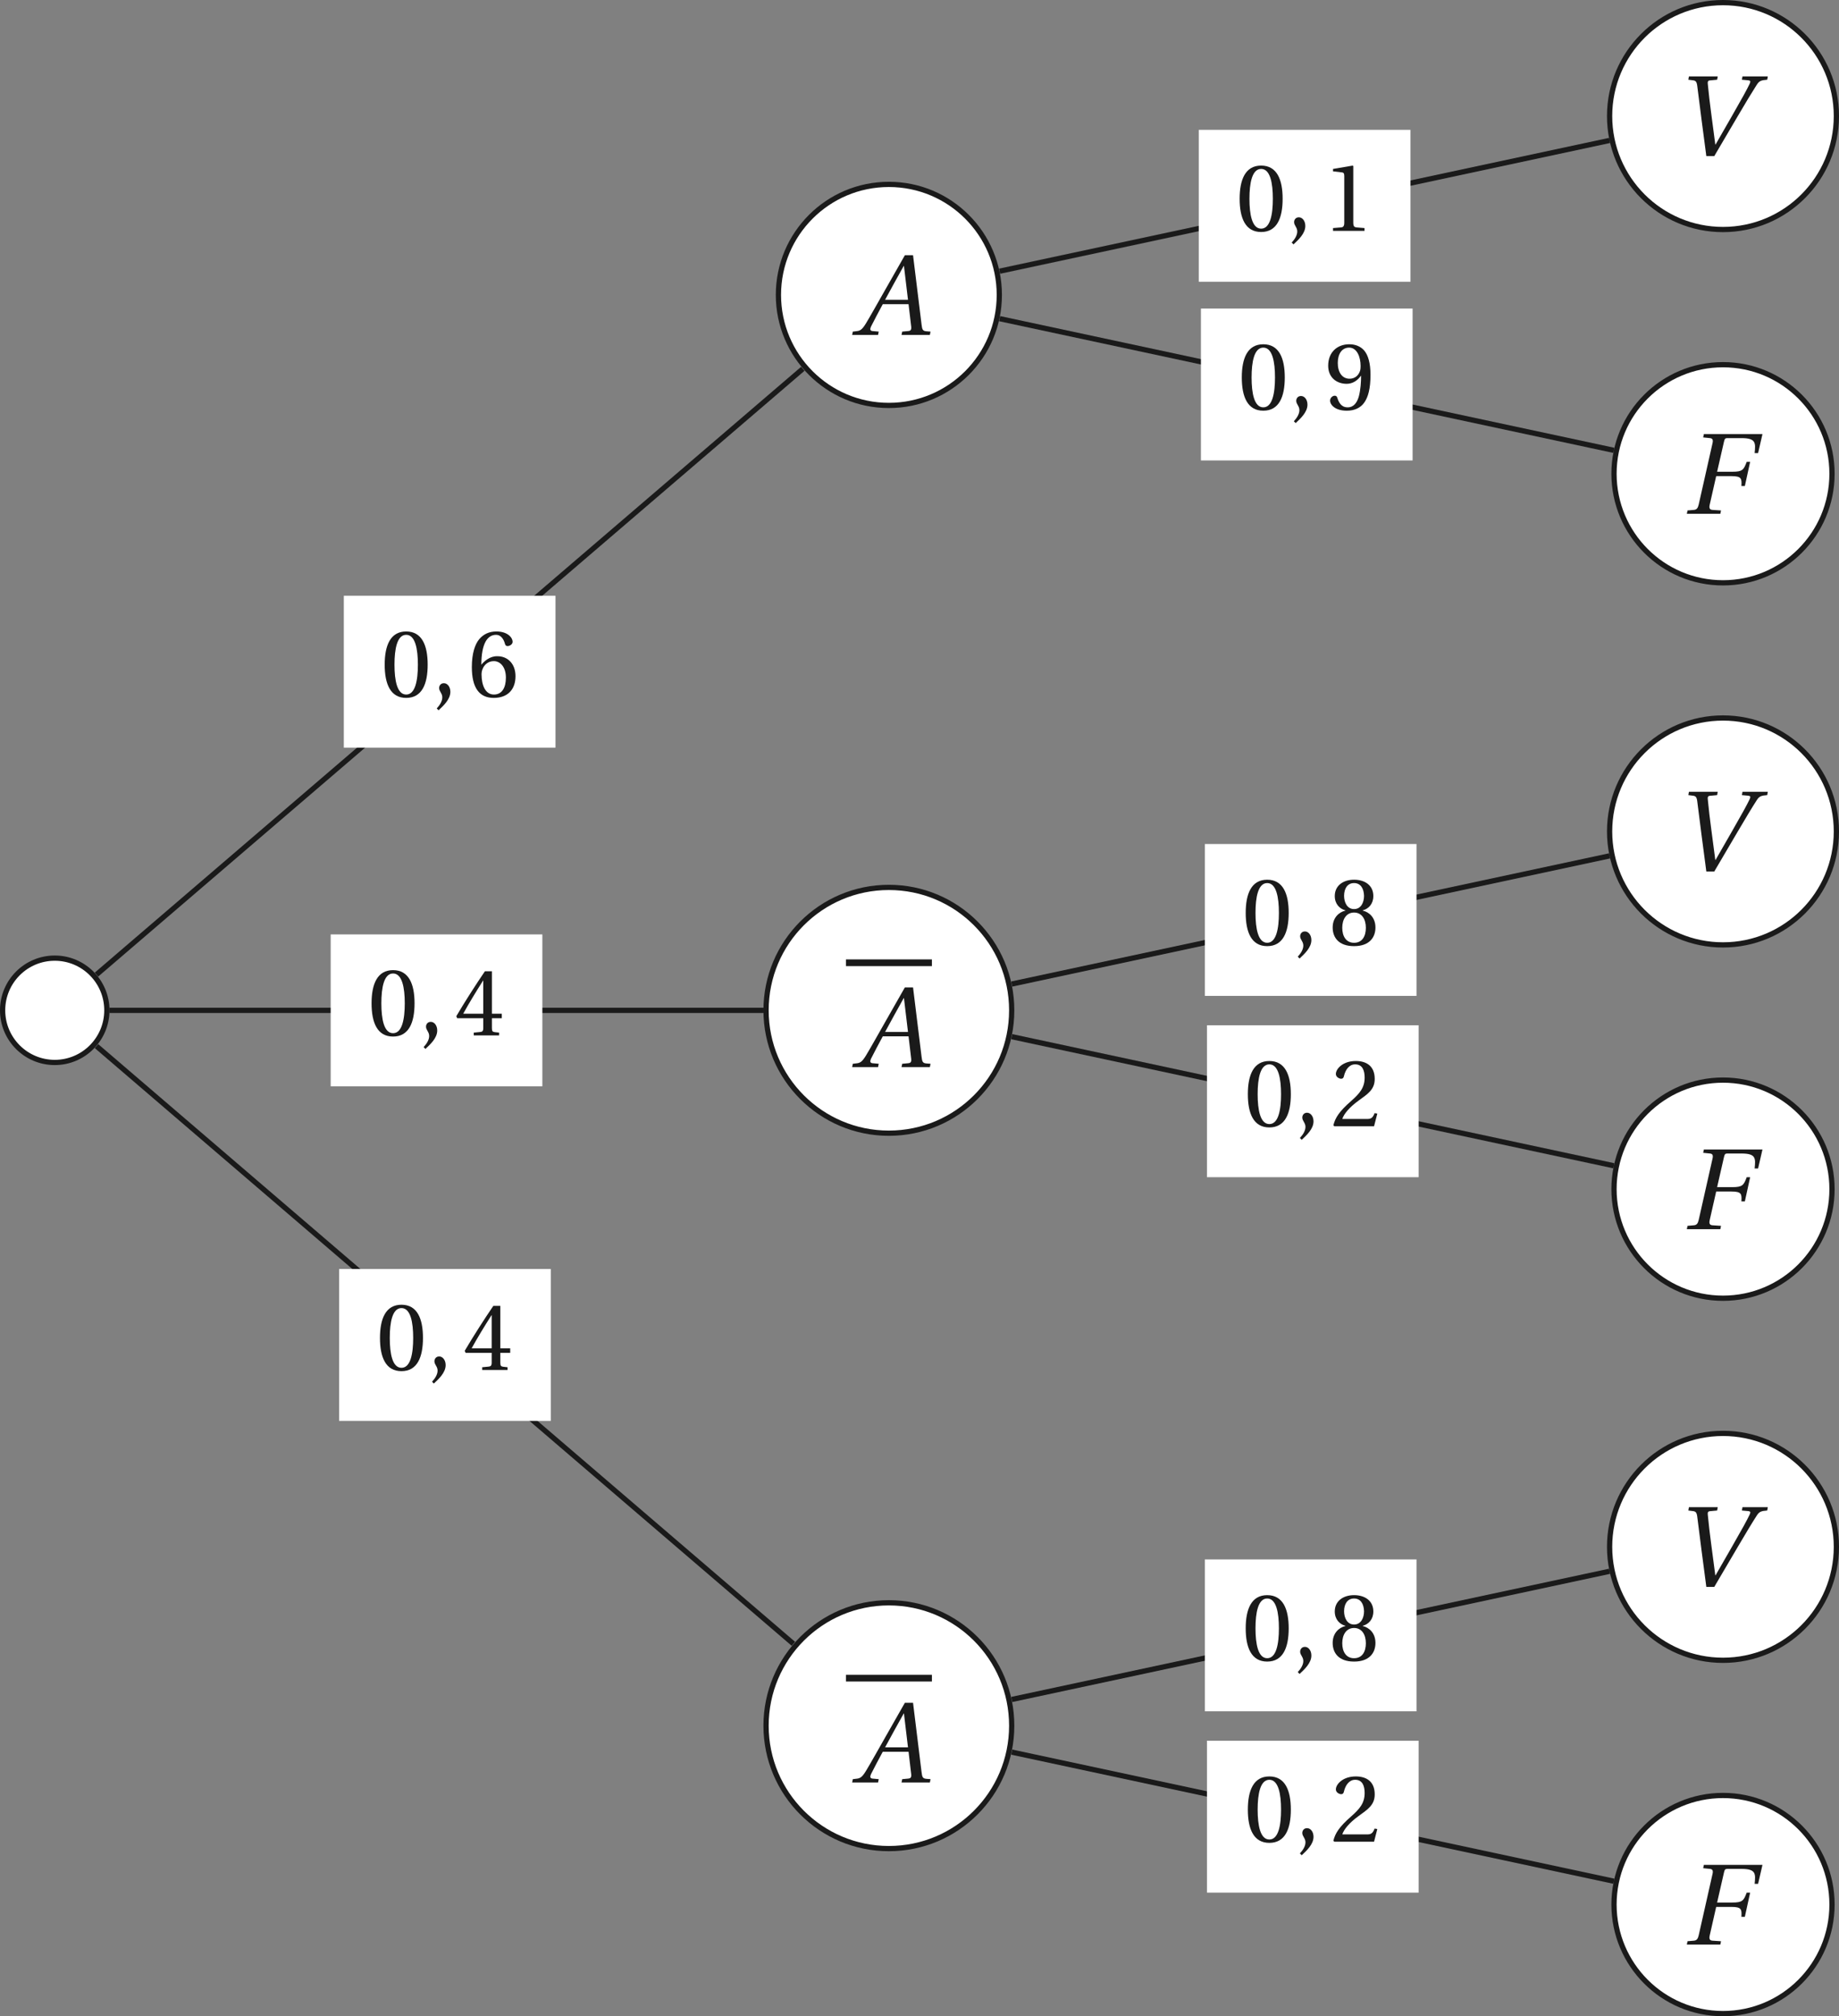 <?xml version='1.0' encoding='UTF-8'?>
<!-- This file was generated by dvisvgm 2.6 -->
<svg height='327.761pt' version='1.1' viewBox='39.059 21.555 299.128 327.761' width='299.128pt' xmlns='http://www.w3.org/2000/svg' xmlns:xlink='http://www.w3.org/1999/xlink'>
<rect x="39.059" y="21.555" width="299.128" height="327.761" fill="#808080" stroke="none"/>
<defs>
<path d='M5.954 0L6.008 -0.265L5.661 -0.292C5.378 -0.32 5.342 -0.447 5.296 -0.822L4.62 -6.319H3.972L2.438 -3.625C1.972 -2.812 1.214 -1.452 0.877 -0.904C0.584 -0.429 0.429 -0.329 0.146 -0.301L-0.155 -0.265L-0.21 0H1.845L1.899 -0.265L1.397 -0.31C1.214 -0.329 1.196 -0.457 1.278 -0.648C1.58 -1.233 1.881 -1.826 2.219 -2.438H4.264L4.474 -0.667C4.502 -0.402 4.429 -0.329 4.246 -0.31L3.762 -0.265L3.707 0H5.954ZM4.219 -2.785H2.402C2.886 -3.689 3.388 -4.584 3.881 -5.47H3.899L4.219 -2.785Z' id='g4-65'/>
<path d='M1.698 -6.319L1.644 -6.054L2.182 -5.999C2.392 -5.981 2.447 -5.853 2.383 -5.588L1.288 -0.731C1.224 -0.457 1.132 -0.329 0.913 -0.31L0.402 -0.265L0.347 0H3.004L3.059 -0.265L2.374 -0.31C2.155 -0.329 2.1 -0.457 2.164 -0.731L2.675 -2.986H3.881C4.684 -2.986 4.712 -2.794 4.675 -2.201H4.949L5.369 -4.118H5.095C4.858 -3.479 4.757 -3.333 3.954 -3.333H2.749L3.296 -5.725C3.351 -5.954 3.397 -5.999 3.561 -5.999H4.684C5.835 -5.999 5.808 -5.616 5.725 -4.812H5.999L6.346 -6.319H1.698Z' id='g4-70'/>
<path d='M1.242 -6.319L1.196 -6.054L1.561 -6.008C1.771 -5.981 1.854 -5.908 1.899 -5.579C2.009 -4.739 2.118 -3.835 2.237 -2.922L2.621 0H3.251L5.104 -3.15C5.698 -4.164 6.255 -5.086 6.62 -5.652C6.821 -5.963 6.967 -6.018 7.451 -6.054L7.497 -6.319H5.488L5.442 -6.054L5.945 -6.008C6.109 -5.99 6.155 -5.935 6.054 -5.725C5.862 -5.314 5.424 -4.52 4.657 -3.187L3.351 -0.913H3.333L3.013 -3.342C2.904 -4.146 2.812 -4.94 2.739 -5.698C2.721 -5.871 2.73 -5.981 2.895 -5.999L3.479 -6.054L3.525 -6.319H1.242Z' id='g4-86'/>
<use id='g12-65' transform='scale(1.2)' xlink:href='#g4-65'/>
<use id='g12-70' transform='scale(1.2)' xlink:href='#g4-70'/>
<use id='g12-86' transform='scale(1.2)' xlink:href='#g4-86'/>
<use id='g6-48' xlink:href='#g3-48'/>
<use id='g6-49' xlink:href='#g3-49'/>
<use id='g6-50' xlink:href='#g3-50'/>
<use id='g6-52' xlink:href='#g3-52'/>
<use id='g6-54' xlink:href='#g3-54'/>
<use id='g6-56' xlink:href='#g3-56'/>
<use id='g6-57' xlink:href='#g3-57'/>
<path d='M0.639 1.288C1.096 0.858 1.762 0.256 1.762 -0.466C1.762 -0.968 1.461 -1.297 1.141 -1.288C0.858 -1.288 0.694 -1.068 0.694 -0.831C0.694 -0.502 0.995 -0.338 0.995 0.055C0.995 0.429 0.758 0.794 0.466 1.114L0.639 1.288Z' id='g3-44'/>
<path d='M2.42 -5.89C3.287 -5.89 3.534 -4.538 3.534 -3.05S3.287 -0.21 2.42 -0.21S1.306 -1.561 1.306 -3.05S1.552 -5.89 2.42 -5.89ZM2.42 -6.209C0.913 -6.209 0.374 -4.876 0.374 -3.05S0.913 0.11 2.42 0.11S4.465 -1.224 4.465 -3.05S3.926 -6.209 2.42 -6.209Z' id='g3-48'/>
<path d='M3.99 0V-0.265L3.223 -0.329C3.032 -0.347 2.922 -0.42 2.922 -0.776V-6.155L2.876 -6.209L0.995 -5.89V-5.661L1.845 -5.561C2 -5.543 2.064 -5.47 2.064 -5.205V-0.776C2.064 -0.603 2.036 -0.493 1.982 -0.429C1.936 -0.365 1.863 -0.338 1.762 -0.329L0.995 -0.265V0H3.99Z' id='g3-49'/>
<path d='M4.429 -1.205L4.173 -1.251C3.981 -0.758 3.799 -0.694 3.433 -0.694H1.096C1.242 -1.169 1.781 -1.817 2.63 -2.429C3.506 -3.068 4.182 -3.479 4.182 -4.502C4.182 -5.771 3.342 -6.209 2.383 -6.209C1.132 -6.209 0.484 -5.451 0.484 -4.977C0.484 -4.666 0.831 -4.52 0.986 -4.52C1.151 -4.52 1.214 -4.611 1.251 -4.767C1.397 -5.388 1.753 -5.89 2.319 -5.89C3.022 -5.89 3.223 -5.296 3.223 -4.63C3.223 -3.653 2.73 -3.105 1.936 -2.402C0.813 -1.424 0.42 -0.804 0.247 -0.091L0.338 0H4.118L4.429 -1.205Z' id='g3-50'/>
<path d='M2.739 -1.635V-0.703C2.739 -0.393 2.639 -0.338 2.42 -0.32L1.835 -0.265V0H4.246V-0.265L3.835 -0.31C3.625 -0.338 3.561 -0.393 3.561 -0.703V-1.635H4.502V-2.064H3.561V-6.1H2.895C2.036 -4.84 1.014 -3.251 0.173 -1.826L0.256 -1.635H2.739ZM0.831 -2.064C1.379 -3.059 2.018 -4.109 2.721 -5.214H2.739V-2.064H0.831Z' id='g3-52'/>
<path d='M2.484 0.11C3.835 0.11 4.557 -0.712 4.557 -1.954C4.557 -3.187 3.762 -3.872 2.812 -3.853C2.118 -3.872 1.571 -3.369 1.324 -3.068H1.306C1.315 -5.077 1.89 -5.89 2.712 -5.89C3.132 -5.89 3.424 -5.534 3.561 -5.013C3.589 -4.904 3.662 -4.821 3.799 -4.821C4 -4.821 4.283 -4.977 4.283 -5.232C4.283 -5.598 3.835 -6.209 2.739 -6.209C2.018 -6.209 1.507 -5.935 1.123 -5.497C0.712 -5.022 0.402 -4.146 0.402 -2.822C0.402 -0.849 1.114 0.11 2.484 0.11ZM2.502 -3.388C3.077 -3.388 3.643 -2.867 3.643 -1.817C3.643 -0.858 3.269 -0.21 2.502 -0.21C1.708 -0.21 1.324 -1.059 1.324 -2.155C1.324 -2.712 1.735 -3.388 2.502 -3.388Z' id='g3-54'/>
<path d='M2.42 -3.086C3.15 -3.086 3.543 -2.465 3.543 -1.635C3.543 -0.831 3.196 -0.21 2.42 -0.21C1.662 -0.21 1.297 -0.831 1.297 -1.635C1.297 -2.465 1.698 -3.086 2.42 -3.086ZM2.42 0.11C3.899 0.11 4.456 -0.74 4.456 -1.662C4.456 -2.593 3.872 -3.123 3.251 -3.269V-3.296C3.808 -3.443 4.255 -3.908 4.255 -4.657C4.255 -5.652 3.479 -6.209 2.42 -6.209C1.379 -6.209 0.584 -5.643 0.584 -4.657C0.584 -3.908 1.041 -3.443 1.589 -3.296V-3.269C0.977 -3.123 0.384 -2.593 0.384 -1.662C0.384 -0.74 0.931 0.11 2.42 0.11ZM2.42 -3.415C1.762 -3.415 1.47 -4.054 1.47 -4.675C1.47 -5.378 1.799 -5.89 2.42 -5.89S3.351 -5.378 3.369 -4.675C3.369 -4.054 3.086 -3.415 2.42 -3.415Z' id='g3-56'/>
<path d='M2.091 -2.447C2.657 -2.447 3.132 -2.767 3.443 -3.214H3.461C3.461 -2.639 3.415 -1.899 3.251 -1.269C3.086 -0.667 2.767 -0.21 2.182 -0.21C1.561 -0.21 1.333 -0.694 1.196 -1.123C1.16 -1.242 1.096 -1.315 0.941 -1.315C0.767 -1.315 0.511 -1.132 0.511 -0.849C0.511 -0.447 0.995 0.11 2.1 0.11C2.84 0.11 3.406 -0.164 3.753 -0.648C4.127 -1.169 4.356 -1.972 4.356 -3.296C4.356 -4.429 4.127 -5.168 3.771 -5.598C3.424 -6.008 2.922 -6.209 2.338 -6.209C1.169 -6.209 0.329 -5.433 0.329 -4.173C0.329 -3.032 1.151 -2.447 2.091 -2.447ZM2.365 -2.931C1.653 -2.931 1.242 -3.552 1.242 -4.429C1.242 -5.269 1.616 -5.89 2.329 -5.89C3.059 -5.89 3.415 -5.022 3.415 -4.137C3.415 -3.981 3.406 -3.799 3.351 -3.653C3.205 -3.223 2.849 -2.931 2.365 -2.931Z' id='g3-57'/>
</defs>
<g id='page1'>
<path d='M56.441 185.793C56.441 181.109 52.645 177.313 47.965 177.313C43.281 177.313 39.484 181.109 39.484 185.793C39.484 190.473 43.281 194.27 47.965 194.27C52.645 194.27 56.441 190.473 56.441 185.793Z' fill='#ffffff'/>
<path d='M56.441 185.793C56.441 181.109 52.645 177.312 47.965 177.312C43.281 177.312 39.484 181.109 39.484 185.793C39.484 190.473 43.281 194.27 47.965 194.27C52.645 194.27 56.441 190.473 56.441 185.793Z' fill='none' stroke='#1a1a1a' stroke-miterlimit='10' stroke-width='0.852'/>
<path d='M201.606 69.496C201.606 59.574 193.563 51.531 183.64 51.531C173.719 51.531 165.676 59.574 165.676 69.496C165.676 79.418 173.719 87.465 183.64 87.465C193.563 87.465 201.606 79.418 201.606 69.496Z' fill='#ffffff'/>
<path d='M201.606 69.496C201.606 59.574 193.563 51.531 183.64 51.531C173.719 51.531 165.676 59.574 165.676 69.496C165.676 79.418 173.719 87.465 183.64 87.465C193.563 87.465 201.606 79.418 201.606 69.496Z' fill='none' stroke='#1a1a1a' stroke-miterlimit='10' stroke-width='0.852'/>
<g fill='#1a1a1a' transform='matrix(1.709 0 0 1.709 242.659 -212.153)'>
<use x='-37.777' xlink:href='#g12-65' y='168.612'/>
</g>
<path d='M54.754 179.984L169.64 81.512' fill='none' stroke='#1a1a1a' stroke-miterlimit='10' stroke-width='0.852'/>
<path d='M94.984 143.094H129.415V118.402H94.984Z' fill='#ffffff'/>
<g fill='#1a1a1a' transform='matrix(1.709 0 0 1.709 166.984 -153.338)'>
<use x='-38.614' xlink:href='#g6-48' y='168.612'/>
<use x='-33.752' xlink:href='#g3-44' y='168.612'/>
<use x='-30.347' xlink:href='#g6-54' y='168.612'/>
</g>
<path d='M337.761 40.422C337.761 30.238 329.503 21.981 319.32 21.981C309.132 21.981 300.874 30.238 300.874 40.422C300.874 50.609 309.132 58.867 319.32 58.867C329.503 58.867 337.761 50.609 337.761 40.422Z' fill='#ffffff'/>
<path d='M337.761 40.422C337.761 30.238 329.503 21.981 319.32 21.981C309.132 21.981 300.874 30.238 300.874 40.422C300.874 50.609 309.132 58.867 319.32 58.867C329.503 58.867 337.761 50.609 337.761 40.422Z' fill='none' stroke='#1a1a1a' stroke-miterlimit='10' stroke-width='0.852'/>
<g fill='#1a1a1a' transform='matrix(1.709 0 0 1.709 377.632 -241.227)'>
<use x='-38.853' xlink:href='#g12-86' y='168.612'/>
</g>
<path d='M201.656 65.641L300.874 44.383' fill='none' stroke='#1a1a1a' stroke-miterlimit='10' stroke-width='0.852'/>
<path d='M234.05 67.359H268.481V42.664H234.05Z' fill='#ffffff'/>
<g fill='#1a1a1a' transform='matrix(1.709 0 0 1.709 306.05 -229.075)'>
<use x='-38.614' xlink:href='#g6-48' y='168.612'/>
<use x='-33.752' xlink:href='#g3-44' y='168.612'/>
<use x='-30.347' xlink:href='#g6-49' y='168.612'/>
</g>
<path d='M337.05 98.57C337.05 88.777 329.11 80.84 319.32 80.84C309.527 80.84 301.59 88.777 301.59 98.57C301.59 108.363 309.527 116.301 319.32 116.301C329.11 116.301 337.05 108.363 337.05 98.57Z' fill='#ffffff'/>
<path d='M337.05 98.57C337.05 88.777 329.11 80.84 319.32 80.84C309.527 80.84 301.59 88.777 301.59 98.57C301.59 108.363 309.527 116.301 319.32 116.301C329.11 116.301 337.05 108.363 337.05 98.57Z' fill='none' stroke='#1a1a1a' stroke-miterlimit='10' stroke-width='0.852'/>
<g fill='#1a1a1a' transform='matrix(1.709 0 0 1.709 378.715 -183.079)'>
<use x='-38.614' xlink:href='#g12-70' y='168.612'/>
</g>
<path d='M201.656 73.356L301.57 94.766' fill='none' stroke='#1a1a1a' stroke-miterlimit='10' stroke-width='0.852'/>
<path d='M234.399 96.406H268.828V71.715H234.399Z' fill='#ffffff'/>
<g fill='#1a1a1a' transform='matrix(1.709 0 0 1.709 306.399 -200.026)'>
<use x='-38.614' xlink:href='#g6-48' y='168.612'/>
<use x='-33.752' xlink:href='#g3-44' y='168.612'/>
<use x='-30.347' xlink:href='#g6-57' y='168.612'/>
</g>
<path d='M203.621 185.793C203.621 174.758 194.676 165.813 183.64 165.813C172.609 165.813 163.664 174.758 163.664 185.793C163.664 196.824 172.609 205.77 183.64 205.77C194.676 205.77 203.621 196.824 203.621 185.793Z' fill='#ffffff'/>
<path d='M203.621 185.793C203.621 174.758 194.676 165.813 183.64 165.813C172.609 165.813 163.664 174.758 163.664 185.793C163.664 196.824 172.609 205.77 183.64 205.77C194.676 205.77 203.621 196.824 203.621 185.793Z' fill='none' stroke='#1a1a1a' stroke-miterlimit='10' stroke-width='0.852'/>
<rect fill='#1a1a1a' height='0.638' transform='matrix(1.709 0 0 1.709 242.659 -93.131)' width='8.177' x='-38.614' y='158.367'/>
<g fill='#1a1a1a' transform='matrix(1.709 0 0 1.709 242.659 -93.131)'>
<use x='-37.777' xlink:href='#g12-65' y='168.612'/>
</g>
<path d='M56.875 185.801H163.25' fill='none' stroke='#1a1a1a' stroke-miterlimit='10' stroke-width='0.852'/>
<path d='M92.847 198.148H127.278V173.453H92.847Z' fill='#ffffff'/>
<g fill='#1a1a1a' transform='matrix(1.709 0 0 1.709 164.849 -98.286)'>
<use x='-38.614' xlink:href='#g6-48' y='168.612'/>
<use x='-33.752' xlink:href='#g3-44' y='168.612'/>
<use x='-30.347' xlink:href='#g6-52' y='168.612'/>
</g>
<path d='M337.761 156.719C337.761 146.531 329.503 138.273 319.32 138.273C309.132 138.273 300.874 146.531 300.874 156.719S309.132 175.16 319.32 175.16C329.503 175.16 337.761 166.906 337.761 156.719Z' fill='#ffffff'/>
<path d='M337.761 156.719C337.761 146.531 329.503 138.273 319.32 138.273C309.132 138.273 300.874 146.531 300.874 156.719S309.132 175.16 319.32 175.16C329.503 175.16 337.761 166.906 337.761 156.719Z' fill='none' stroke='#1a1a1a' stroke-miterlimit='10' stroke-width='0.852'/>
<g fill='#1a1a1a' transform='matrix(1.709 0 0 1.709 377.632 -124.931)'>
<use x='-38.853' xlink:href='#g12-86' y='168.612'/>
</g>
<path d='M203.625 181.523L300.874 160.684' fill='none' stroke='#1a1a1a' stroke-miterlimit='10' stroke-width='0.852'/>
<path d='M235.035 183.449H269.464V158.758H235.035Z' fill='#ffffff'/>
<g fill='#1a1a1a' transform='matrix(1.709 0 0 1.709 307.035 -112.984)'>
<use x='-38.614' xlink:href='#g6-48' y='168.612'/>
<use x='-33.752' xlink:href='#g3-44' y='168.612'/>
<use x='-30.347' xlink:href='#g6-56' y='168.612'/>
</g>
<path d='M337.05 214.868C337.05 205.074 329.11 197.137 319.32 197.137C309.527 197.137 301.59 205.074 301.59 214.868C301.59 224.656 309.527 232.598 319.32 232.598C329.11 232.598 337.05 224.656 337.05 214.868Z' fill='#ffffff'/>
<path d='M337.05 214.868C337.05 205.074 329.11 197.137 319.32 197.137C309.527 197.137 301.59 205.074 301.59 214.868C301.59 224.656 309.527 232.598 319.32 232.598C329.11 232.598 337.05 224.656 337.05 214.868Z' fill='none' stroke='#1a1a1a' stroke-miterlimit='10' stroke-width='0.852'/>
<g fill='#1a1a1a' transform='matrix(1.709 0 0 1.709 378.715 -66.784)'>
<use x='-38.614' xlink:href='#g12-70' y='168.612'/>
</g>
<path d='M203.625 190.078L301.57 211.066' fill='none' stroke='#1a1a1a' stroke-miterlimit='10' stroke-width='0.852'/>
<path d='M235.382 212.922H269.813V188.226H235.382Z' fill='#ffffff'/>
<g fill='#1a1a1a' transform='matrix(1.709 0 0 1.709 307.384 -83.513)'>
<use x='-38.614' xlink:href='#g6-48' y='168.612'/>
<use x='-33.752' xlink:href='#g3-44' y='168.612'/>
<use x='-30.347' xlink:href='#g6-50' y='168.612'/>
</g>
<path d='M203.621 302.086C203.621 291.054 194.676 282.109 183.64 282.109C172.609 282.109 163.664 291.054 163.664 302.086C163.664 313.121 172.609 322.066 183.64 322.066C194.676 322.066 203.621 313.121 203.621 302.086Z' fill='#ffffff'/>
<path d='M203.621 302.086C203.621 291.054 194.676 282.109 183.64 282.109C172.609 282.109 163.664 291.054 163.664 302.086C163.664 313.121 172.609 322.066 183.64 322.066C194.676 322.066 203.621 313.121 203.621 302.086Z' fill='none' stroke='#1a1a1a' stroke-miterlimit='10' stroke-width='0.852'/>
<rect fill='#1a1a1a' height='0.638' transform='matrix(1.709 0 0 1.709 242.659 23.164)' width='8.177' x='-38.614' y='158.367'/>
<g fill='#1a1a1a' transform='matrix(1.709 0 0 1.709 242.659 23.164)'>
<use x='-37.777' xlink:href='#g12-65' y='168.612'/>
</g>
<path d='M54.754 191.613L168.109 288.774' fill='none' stroke='#1a1a1a' stroke-miterlimit='10' stroke-width='0.852'/>
<path d='M94.218 252.539H128.649V227.847H94.218Z' fill='#ffffff'/>
<g fill='#1a1a1a' transform='matrix(1.709 0 0 1.709 166.218 -43.892)'>
<use x='-38.614' xlink:href='#g6-48' y='168.612'/>
<use x='-33.752' xlink:href='#g3-44' y='168.612'/>
<use x='-30.347' xlink:href='#g6-52' y='168.612'/>
</g>
<path d='M337.761 273.011C337.761 262.828 329.503 254.57 319.32 254.57C309.132 254.57 300.874 262.828 300.874 273.011C300.874 283.199 309.132 291.457 319.32 291.457C329.503 291.457 337.761 283.199 337.761 273.011Z' fill='#ffffff'/>
<path d='M337.761 273.011C337.761 262.828 329.503 254.57 319.32 254.57C309.132 254.57 300.874 262.828 300.874 273.011C300.874 283.199 309.132 291.457 319.32 291.457C329.503 291.457 337.761 283.199 337.761 273.011Z' fill='none' stroke='#1a1a1a' stroke-miterlimit='10' stroke-width='0.852'/>
<g fill='#1a1a1a' transform='matrix(1.709 0 0 1.709 377.632 -8.636)'>
<use x='-38.853' xlink:href='#g12-86' y='168.612'/>
</g>
<path d='M203.625 297.825L300.874 276.984' fill='none' stroke='#1a1a1a' stroke-miterlimit='10' stroke-width='0.852'/>
<path d='M235.035 299.75H269.464V275.059H235.035Z' fill='#ffffff'/>
<g fill='#1a1a1a' transform='matrix(1.709 0 0 1.709 307.035 3.318)'>
<use x='-38.614' xlink:href='#g6-48' y='168.612'/>
<use x='-33.752' xlink:href='#g3-44' y='168.612'/>
<use x='-30.347' xlink:href='#g6-56' y='168.612'/>
</g>
<path d='M337.05 331.16C337.05 321.367 329.11 313.43 319.32 313.43C309.527 313.43 301.59 321.367 301.59 331.16S309.527 348.89 319.32 348.89C329.11 348.89 337.05 340.953 337.05 331.16Z' fill='#ffffff'/>
<path d='M337.05 331.16C337.05 321.367 329.11 313.43 319.32 313.43C309.527 313.43 301.59 321.367 301.59 331.16S309.527 348.89 319.32 348.89C329.11 348.89 337.05 340.953 337.05 331.16Z' fill='none' stroke='#1a1a1a' stroke-miterlimit='10' stroke-width='0.852'/>
<g fill='#1a1a1a' transform='matrix(1.709 0 0 1.709 378.715 49.511)'>
<use x='-38.614' xlink:href='#g12-70' y='168.612'/>
</g>
<path d='M203.625 306.382L301.57 327.372' fill='none' stroke='#1a1a1a' stroke-miterlimit='10' stroke-width='0.852'/>
<path d='M235.382 329.223H269.813V304.531H235.382Z' fill='#ffffff'/>
<g fill='#1a1a1a' transform='matrix(1.709 0 0 1.709 307.384 32.789)'>
<use x='-38.614' xlink:href='#g6-48' y='168.612'/>
<use x='-33.752' xlink:href='#g3-44' y='168.612'/>
<use x='-30.347' xlink:href='#g6-50' y='168.612'/>
</g>
</g>
</svg>